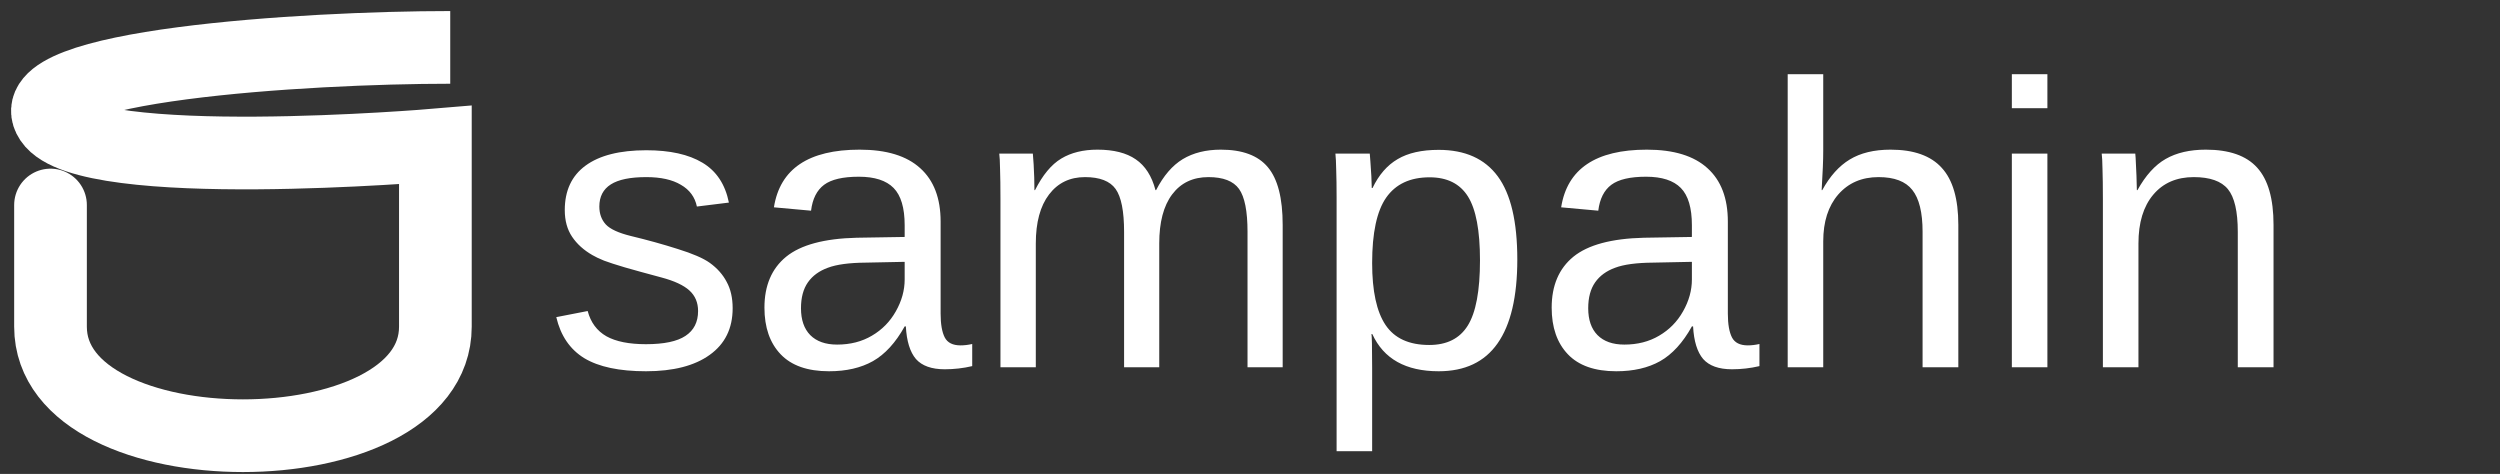 <svg width="211" height="40" viewBox="0 0 211 40" fill="none" xmlns="http://www.w3.org/2000/svg">
<rect x="0" y="0" width="211" height="40" fill="#333333" stroke="none"/>
<path d="M61.836 26.016C61.836 27.716 61.191 29.028 59.902 29.95C58.624 30.872 56.829 31.334 54.518 31.334C52.273 31.334 50.539 30.967 49.317 30.233C48.106 29.489 47.317 28.333 46.95 26.766L49.6 26.25C49.856 27.216 50.384 27.927 51.184 28.383C51.984 28.828 53.095 29.05 54.518 29.05C56.04 29.05 57.151 28.817 57.852 28.35C58.563 27.883 58.918 27.183 58.918 26.25C58.918 25.538 58.674 24.96 58.185 24.516C57.696 24.071 56.907 23.705 55.818 23.416C54.529 23.071 53.501 22.788 52.734 22.566C51.979 22.343 51.395 22.154 50.984 21.999C50.573 21.832 50.245 21.677 50.001 21.532C49.267 21.11 48.695 20.593 48.284 19.982C47.873 19.371 47.667 18.621 47.667 17.732C47.667 16.087 48.25 14.837 49.417 13.981C50.595 13.114 52.306 12.681 54.551 12.681C56.54 12.681 58.118 13.031 59.285 13.731C60.463 14.431 61.208 15.554 61.519 17.098L58.818 17.432C58.652 16.631 58.202 16.02 57.468 15.598C56.746 15.165 55.773 14.948 54.551 14.948C53.195 14.948 52.195 15.153 51.551 15.565C50.906 15.976 50.584 16.598 50.584 17.432C50.584 18.043 50.767 18.548 51.134 18.948C51.501 19.337 52.201 19.66 53.234 19.915C54.623 20.249 55.946 20.615 57.202 21.015C58.457 21.404 59.357 21.793 59.902 22.182C60.535 22.638 61.013 23.177 61.335 23.799C61.669 24.41 61.836 25.149 61.836 26.016ZM69.97 31.334C68.159 31.334 66.797 30.856 65.886 29.9C64.975 28.944 64.519 27.633 64.519 25.966C64.519 24.099 65.13 22.666 66.353 21.666C67.586 20.665 69.57 20.132 72.303 20.065L76.354 19.999V19.015C76.354 17.548 76.043 16.498 75.421 15.865C74.798 15.231 73.82 14.915 72.487 14.915C71.142 14.915 70.164 15.142 69.553 15.598C68.942 16.054 68.575 16.782 68.453 17.782L65.319 17.498C65.83 14.253 68.242 12.631 72.554 12.631C74.82 12.631 76.526 13.153 77.671 14.198C78.816 15.231 79.388 16.732 79.388 18.698V26.466C79.388 27.355 79.504 28.027 79.738 28.483C79.971 28.928 80.416 29.15 81.071 29.15C81.382 29.15 81.71 29.111 82.055 29.033V30.9C81.677 30.989 81.294 31.056 80.905 31.1C80.516 31.145 80.127 31.167 79.738 31.167C78.627 31.167 77.815 30.878 77.304 30.3C76.804 29.711 76.521 28.794 76.454 27.55H76.354C75.587 28.928 74.693 29.905 73.67 30.483C72.659 31.05 71.426 31.334 69.97 31.334ZM76.354 22.099L73.07 22.166C71.67 22.177 70.603 22.321 69.87 22.599C69.136 22.866 68.575 23.277 68.186 23.832C67.797 24.388 67.603 25.116 67.603 26.016C67.603 26.994 67.864 27.75 68.386 28.283C68.92 28.817 69.675 29.083 70.653 29.083C71.765 29.083 72.743 28.833 73.587 28.333C74.443 27.833 75.115 27.15 75.604 26.283C76.104 25.405 76.354 24.505 76.354 23.582V22.099ZM87.422 20.549V31H84.439V16.815C84.439 15.759 84.427 14.915 84.405 14.281C84.394 13.637 84.372 13.198 84.338 12.964H87.172C87.194 13.209 87.217 13.509 87.239 13.864C87.261 14.22 87.278 14.592 87.289 14.981C87.3 15.359 87.306 15.715 87.306 16.048H87.356C88 14.77 88.739 13.881 89.573 13.381C90.406 12.881 91.423 12.631 92.623 12.631C93.99 12.631 95.068 12.903 95.857 13.448C96.657 13.992 97.212 14.859 97.524 16.048H97.574C98.196 14.837 98.946 13.964 99.824 13.431C100.713 12.898 101.785 12.631 103.041 12.631C104.863 12.631 106.186 13.126 107.008 14.114C107.842 15.104 108.258 16.726 108.258 18.982V31H105.291V19.565C105.291 17.82 105.052 16.615 104.575 15.948C104.097 15.281 103.235 14.948 101.991 14.948C100.68 14.948 99.657 15.437 98.924 16.415C98.201 17.382 97.84 18.76 97.84 20.549V31H94.873V19.565C94.873 17.82 94.634 16.615 94.156 15.948C93.679 15.281 92.817 14.948 91.573 14.948C90.295 14.948 89.284 15.437 88.539 16.415C87.794 17.393 87.422 18.771 87.422 20.549ZM128.061 21.899C128.061 25.044 127.505 27.405 126.394 28.983C125.294 30.55 123.638 31.334 121.427 31.334C118.649 31.334 116.782 30.289 115.826 28.2H115.743C115.787 28.277 115.809 29.222 115.809 31.033V38.084H112.809V16.648C112.809 15.726 112.798 14.959 112.776 14.348C112.765 13.726 112.742 13.264 112.709 12.964H115.609C115.62 13.009 115.637 13.226 115.659 13.614C115.693 14.003 115.72 14.426 115.743 14.881C115.765 15.326 115.776 15.654 115.776 15.865H115.843C116.376 14.754 117.082 13.942 117.96 13.431C118.838 12.909 119.993 12.648 121.427 12.648C123.649 12.648 125.311 13.392 126.411 14.881C127.511 16.37 128.061 18.71 128.061 21.899ZM124.911 21.966C124.911 19.454 124.572 17.659 123.894 16.581C123.216 15.504 122.138 14.965 120.66 14.965C119.015 14.965 117.793 15.537 116.993 16.681C116.204 17.815 115.809 19.654 115.809 22.199C115.809 24.566 116.187 26.311 116.943 27.433C117.699 28.555 118.926 29.116 120.627 29.116C122.116 29.116 123.199 28.572 123.877 27.483C124.566 26.383 124.911 24.544 124.911 21.966ZM136.412 31.334C134.601 31.334 133.24 30.856 132.328 29.9C131.417 28.944 130.961 27.633 130.961 25.966C130.961 24.099 131.573 22.666 132.795 21.666C134.029 20.665 136.012 20.132 138.746 20.065L142.796 19.999V19.015C142.796 17.548 142.485 16.498 141.863 15.865C141.241 15.231 140.263 14.915 138.929 14.915C137.585 14.915 136.607 15.142 135.995 15.598C135.384 16.054 135.018 16.782 134.895 17.782L131.762 17.498C132.273 14.253 134.684 12.631 138.996 12.631C141.263 12.631 142.969 13.153 144.113 14.198C145.258 15.231 145.83 16.732 145.83 18.698V26.466C145.83 27.355 145.947 28.027 146.18 28.483C146.414 28.928 146.858 29.15 147.514 29.15C147.825 29.15 148.153 29.111 148.497 29.033V30.9C148.119 30.989 147.736 31.056 147.347 31.1C146.958 31.145 146.569 31.167 146.18 31.167C145.069 31.167 144.258 30.878 143.746 30.3C143.246 29.711 142.963 28.794 142.896 27.55H142.796C142.03 28.928 141.135 29.905 140.113 30.483C139.101 31.05 137.868 31.334 136.412 31.334ZM142.796 22.099L139.513 22.166C138.112 22.177 137.046 22.321 136.312 22.599C135.579 22.866 135.018 23.277 134.629 23.832C134.24 24.388 134.045 25.116 134.045 26.016C134.045 26.994 134.306 27.75 134.829 28.283C135.362 28.817 136.118 29.083 137.096 29.083C138.207 29.083 139.185 28.833 140.029 28.333C140.885 27.833 141.557 27.15 142.046 26.283C142.546 25.405 142.796 24.505 142.796 23.582V22.099ZM153.798 16.048C154.442 14.87 155.215 14.009 156.115 13.464C157.026 12.909 158.176 12.631 159.565 12.631C161.521 12.631 162.96 13.142 163.883 14.165C164.816 15.176 165.283 16.782 165.283 18.982V31H162.266V19.565C162.266 17.932 161.977 16.754 161.399 16.031C160.832 15.309 159.882 14.948 158.548 14.948C157.137 14.948 156.004 15.437 155.148 16.415C154.303 17.393 153.881 18.71 153.881 20.365V31H150.881V6.263H153.881V12.698C153.881 13.142 153.87 13.614 153.848 14.114C153.826 14.603 153.803 15.031 153.781 15.398C153.77 15.754 153.759 15.97 153.748 16.048H153.798ZM172.8 6.263V9.13H169.8V6.263H172.8ZM172.8 12.964V31H169.8V12.964H172.8ZM180.485 20.549V31H177.484V16.815C177.484 15.759 177.473 14.915 177.451 14.281C177.44 13.637 177.418 13.198 177.384 12.964H180.218C180.24 13.175 180.257 13.442 180.268 13.764C180.29 14.087 180.307 14.442 180.318 14.831C180.329 15.22 180.34 15.626 180.351 16.048H180.401C181.09 14.803 181.885 13.926 182.785 13.414C183.696 12.892 184.824 12.631 186.169 12.631C188.147 12.631 189.592 13.137 190.503 14.148C191.425 15.159 191.886 16.77 191.886 18.982V31H188.869V19.565C188.869 17.843 188.591 16.643 188.036 15.965C187.48 15.287 186.519 14.948 185.152 14.948C183.707 14.948 182.568 15.443 181.735 16.431C180.901 17.421 180.485 18.793 180.485 20.549Z" fill="white"/>
<path d="M4.263 17.445C4.263 17.445 4.263 15.305 4.263 27.573C4.263 39.841 36.746 39.841 36.746 27.573C36.746 15.305 36.746 12.238 36.746 12.238C36.746 12.238 7.33 14.735 4.263 10.134C1.196 5.533 25.732 4 38 4" stroke="white" stroke-width="6.134"/>
</svg>

